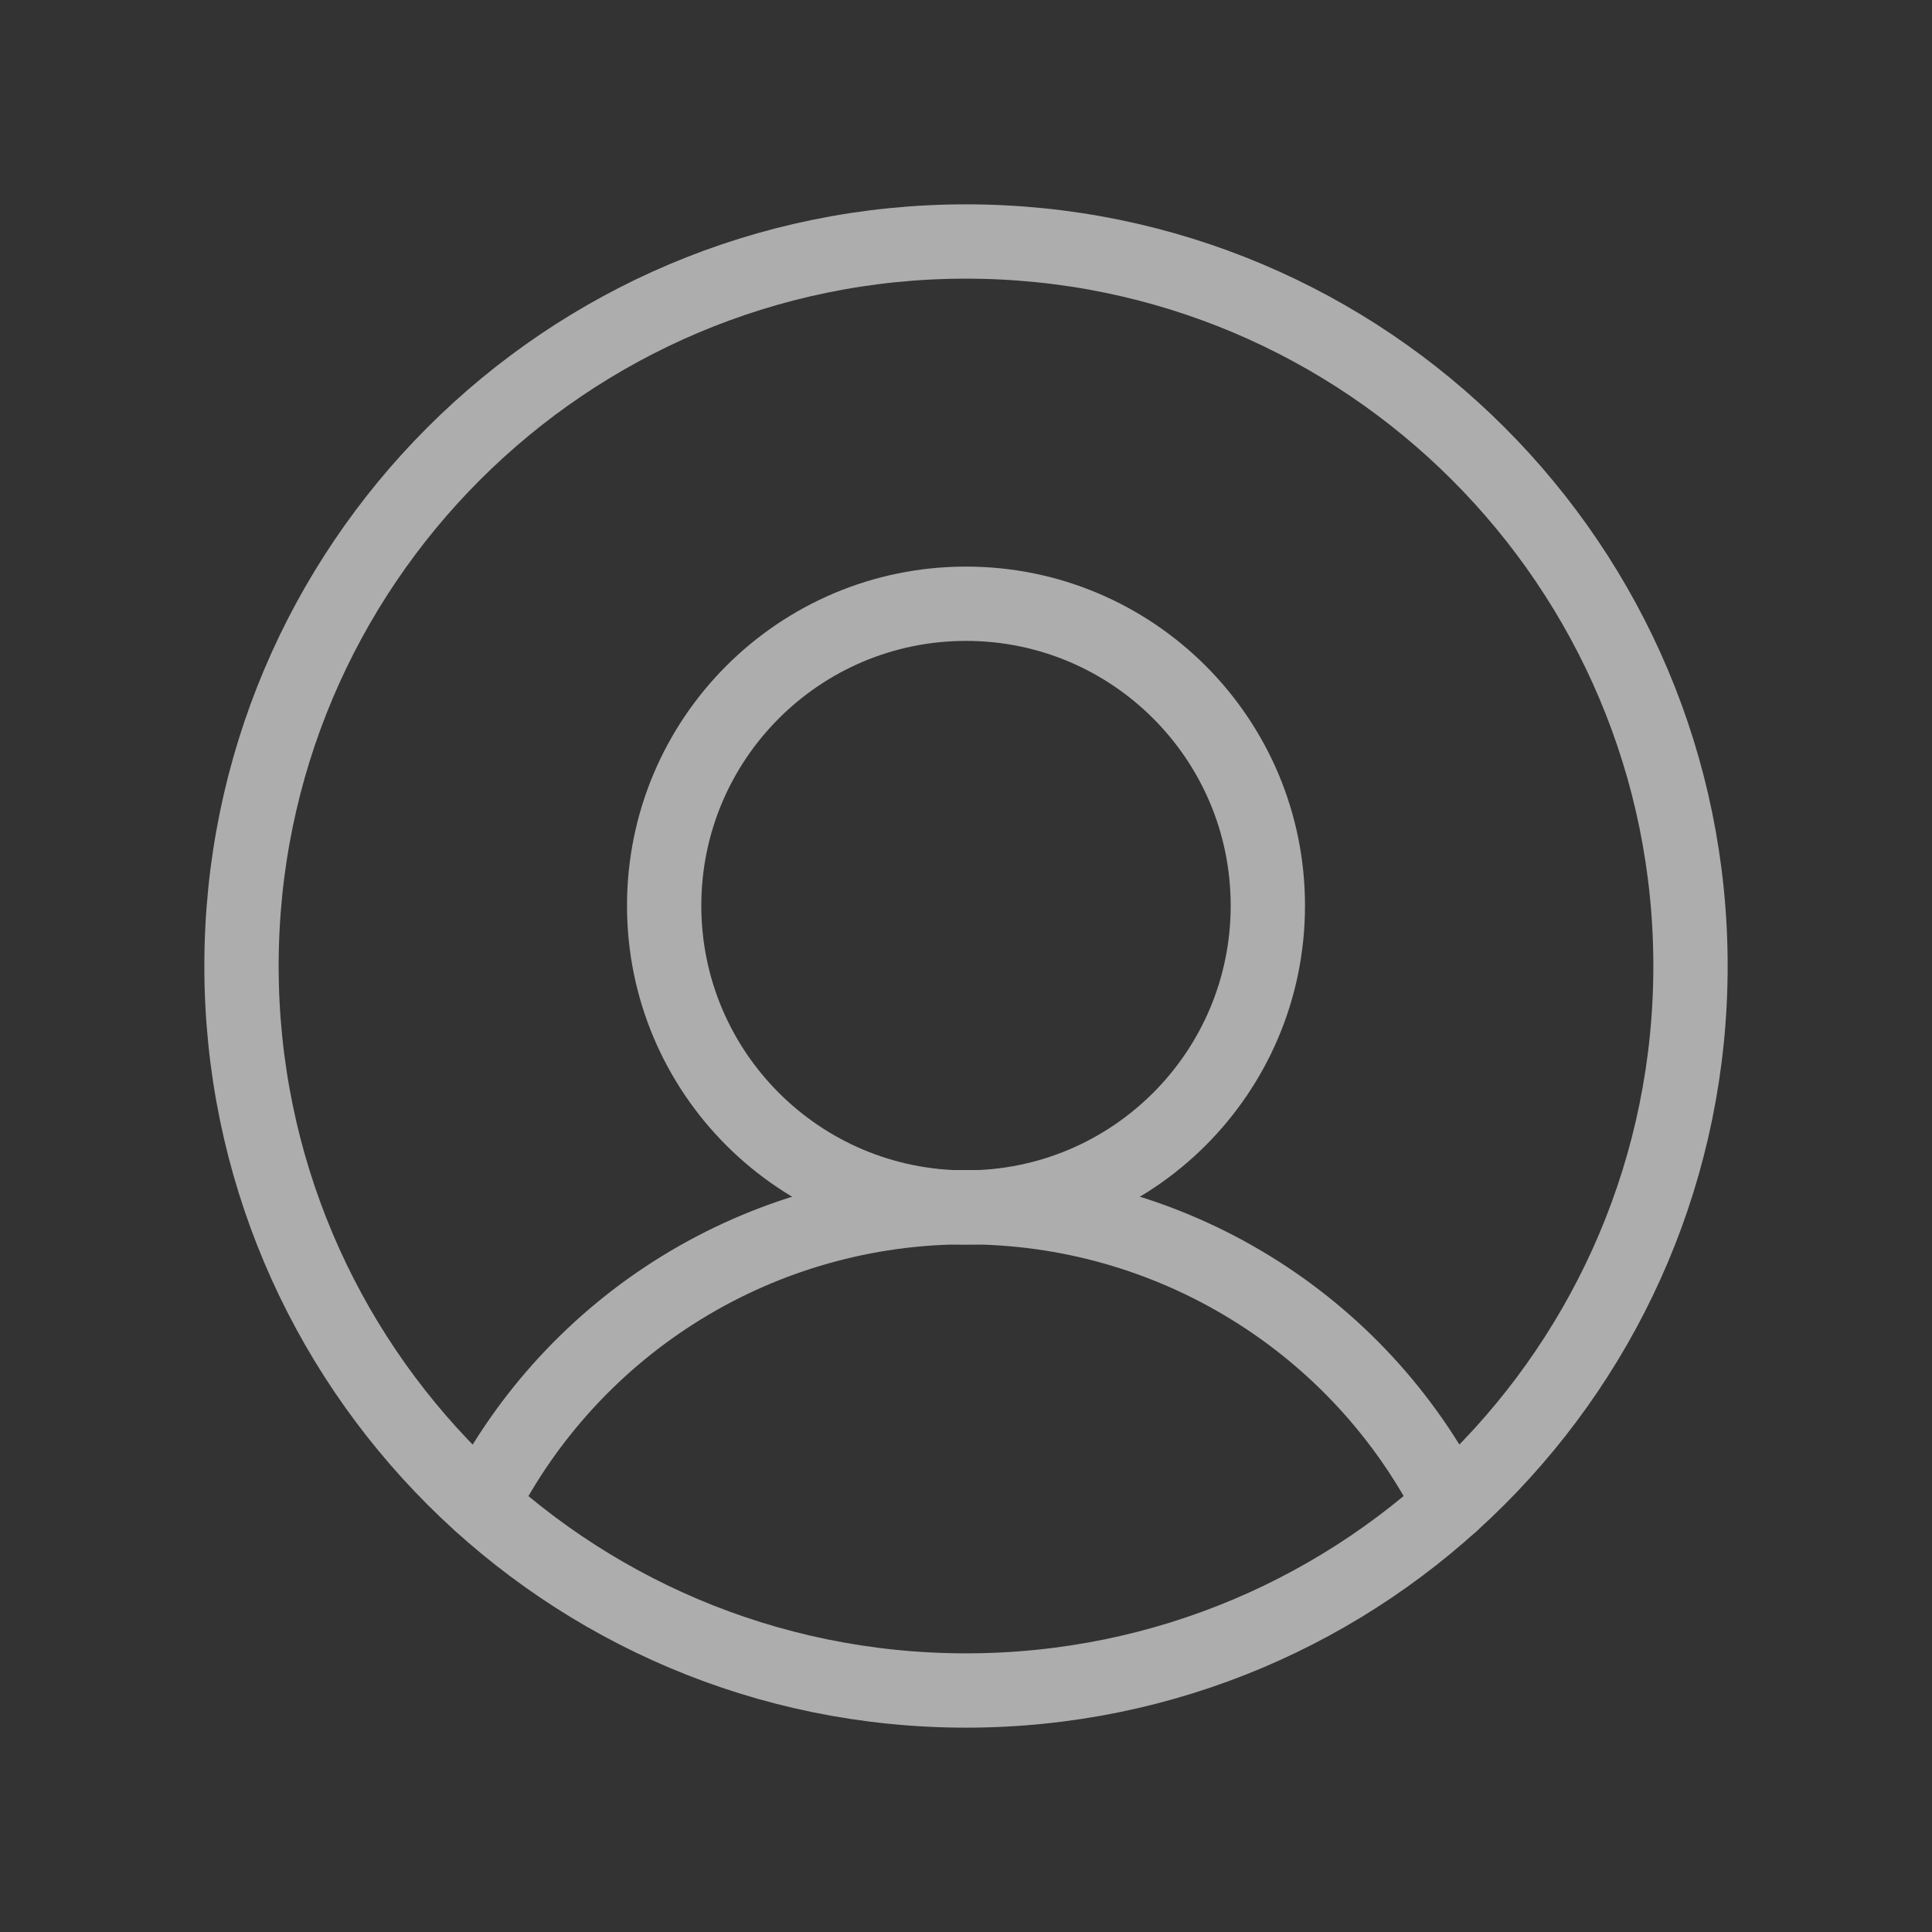<svg width="26" height="26" viewBox="0 0 26 26" fill="none" xmlns="http://www.w3.org/2000/svg">
<rect x="0" y="0" width="26" height="26" fill="#333333" stroke="none"/>
<g opacity="0.6" clip-path="url(#clip0_717_8020)">
<path d="M13 22.75C18.385 22.75 22.75 18.385 22.75 13C22.75 7.615 18.385 3.25 13 3.25C7.615 3.25 3.25 7.615 3.25 13C3.25 18.385 7.615 22.75 13 22.75Z" stroke="white" stroke-linecap="round" stroke-linejoin="round"/>
<path d="M13 16.25C15.244 16.25 17.062 14.431 17.062 12.188C17.062 9.944 15.244 8.125 13 8.125C10.756 8.125 8.938 9.944 8.938 12.188C8.938 14.431 10.756 16.25 13 16.25Z" stroke="white" stroke-linecap="round" stroke-linejoin="round"/>
<path d="M6.48 20.248C7.092 19.044 8.025 18.033 9.175 17.327C10.326 16.62 11.65 16.246 13.001 16.246C14.351 16.246 15.675 16.62 16.826 17.327C17.977 18.033 18.91 19.044 19.521 20.248" stroke="white" stroke-linecap="round" stroke-linejoin="round"/>
</g>
<defs>
<clipPath id="clip0_717_8020">
<rect width="26" height="26" fill="white"/>
</clipPath>
</defs>
</svg>
